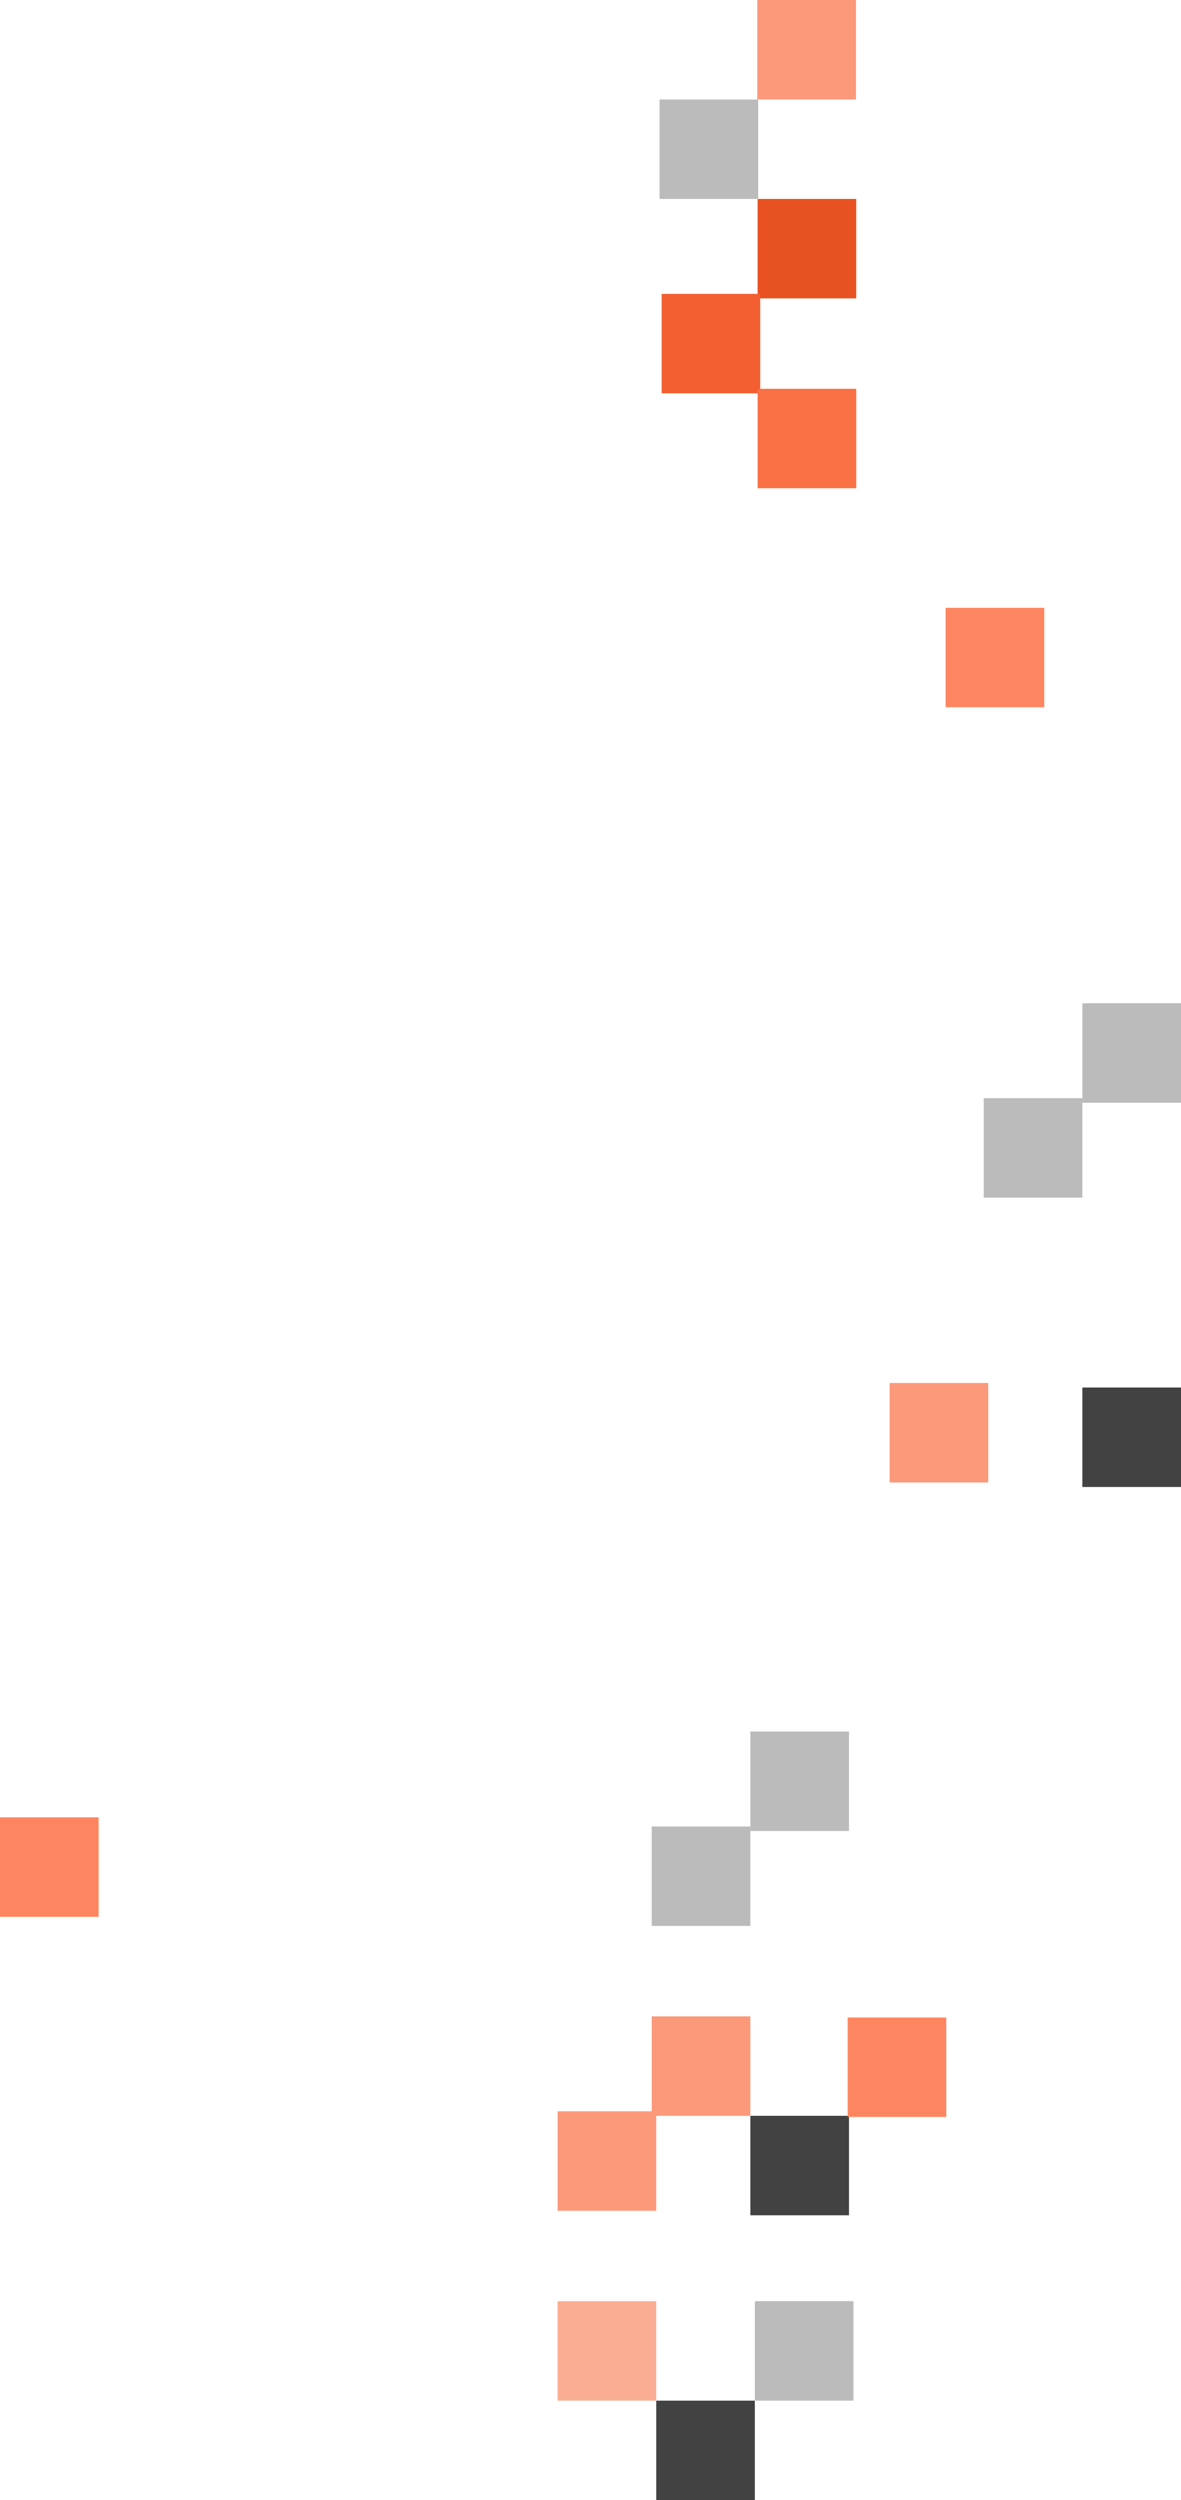 <svg id="Группа_5" data-name="Группа 5" xmlns="http://www.w3.org/2000/svg" width="295.25" height="624.78" viewBox="0 0 295.25 624.78">
  <defs>
    <style>
      .cls-1 {
        fill: #fc997a;
      }

      .cls-1, .cls-2, .cls-3, .cls-4, .cls-5, .cls-6, .cls-7, .cls-8 {
        fill-rule: evenodd;
      }

      .cls-2 {
        fill: #bbb;
      }

      .cls-3 {
        fill: #e85222;
      }

      .cls-4 {
        fill: #f35f30;
      }

      .cls-5 {
        fill: #fa7145;
      }

      .cls-6 {
        fill: #fd8660;
      }

      .cls-7 {
        fill: #434242;
      }

      .cls-8 {
        fill: #fbad94;
      }
    </style>
  </defs>
  <path id="Прямоугольник_9_копия_19" data-name="Прямоугольник 9 копия 19" class="cls-1" d="M1651.33,5726.28v24.86h24.66v-24.86h-24.66Z" transform="translate(-1462 -5726.28)"/>
  <path id="Прямоугольник_9_копия_19-2" data-name="Прямоугольник 9 копия 19" class="cls-2" d="M1626.89,5751.14v24.85h24.66v-24.85h-24.66Z" transform="translate(-1462 -5726.28)"/>
  <g id="Графика_копия_10" data-name="Графика копия 10">
    <path id="Прямоугольник_9" data-name="Прямоугольник 9" class="cls-3" d="M1651.4,5775.99v24.86h24.66v-24.86H1651.4Z" transform="translate(-1462 -5726.28)"/>
    <path id="Прямоугольник_9_копия" data-name="Прямоугольник 9 копия" class="cls-4" d="M1627.41,5799.72v24.85h24.65v-24.85h-24.65Z" transform="translate(-1462 -5726.28)"/>
    <path id="Прямоугольник_9_копия_2" data-name="Прямоугольник 9 копия 2" class="cls-5" d="M1651.4,5823.44v24.86h24.66v-24.86H1651.4Z" transform="translate(-1462 -5726.28)"/>
    <path id="Прямоугольник_9_копия_3" data-name="Прямоугольник 9 копия 3" class="cls-6" d="M1698.4,5878.17v24.85h24.66v-24.85H1698.4Z" transform="translate(-1462 -5726.28)"/>
    <path id="Прямоугольник_9_копия_4" data-name="Прямоугольник 9 копия 4" class="cls-1" d="M1601.4,6253.89v24.86h24.66v-24.86H1601.4Z" transform="translate(-1462 -5726.28)"/>
    <path id="Прямоугольник_9_копия_10" data-name="Прямоугольник 9 копия 10" class="cls-2" d="M1624.93,6182.72v24.85h24.66v-24.85h-24.66Z" transform="translate(-1462 -5726.28)"/>
    <path id="Прямоугольник_9_копия_11" data-name="Прямоугольник 9 копия 11" class="cls-7" d="M1649.59,6255.02v24.86h24.66v-24.86h-24.66Z" transform="translate(-1462 -5726.28)"/>
    <path id="Прямоугольник_9_копия_14" data-name="Прямоугольник 9 копия 14" class="cls-2" d="M1649.59,6158.99v24.86h24.66v-24.86h-24.66Z" transform="translate(-1462 -5726.28)"/>
    <path id="Прямоугольник_9_копия_23" data-name="Прямоугольник 9 копия 23" class="cls-1" d="M1684.4,6071.89v24.86h24.66v-24.86H1684.4Z" transform="translate(-1462 -5726.28)"/>
    <path id="Прямоугольник_9_копия_23-2" data-name="Прямоугольник 9 копия 23" class="cls-2" d="M1707.93,6000.72v24.85h24.66v-24.85h-24.66Z" transform="translate(-1462 -5726.28)"/>
    <path id="Прямоугольник_9_копия_23-3" data-name="Прямоугольник 9 копия 23" class="cls-7" d="M1732.59,6073.02v24.86h24.66v-24.86h-24.66Z" transform="translate(-1462 -5726.28)"/>
    <path id="Прямоугольник_9_копия_23-4" data-name="Прямоугольник 9 копия 23" class="cls-2" d="M1732.59,5976.99v24.86h24.66v-24.86h-24.66Z" transform="translate(-1462 -5726.28)"/>
    <path id="Прямоугольник_9_копия_12" data-name="Прямоугольник 9 копия 12" class="cls-7" d="M1626.06,6326.2v24.85h24.65V6326.2h-24.65Z" transform="translate(-1462 -5726.28)"/>
    <path id="Прямоугольник_9_копия_13" data-name="Прямоугольник 9 копия 13" class="cls-2" d="M1650.71,6301.34v24.86h24.66v-24.86h-24.66Z" transform="translate(-1462 -5726.28)"/>
    <path id="Прямоугольник_9_копия_10-2" data-name="Прямоугольник 9 копия 10" class="cls-6" d="M1673.92,6230.45v24.85h24.65v-24.85h-24.65Z" transform="translate(-1462 -5726.28)"/>
    <path id="Прямоугольник_9_копия_16" data-name="Прямоугольник 9 копия 16" class="cls-6" d="M1462,6180.43v24.86h24.65v-24.86H1462Z" transform="translate(-1462 -5726.28)"/>
    <path id="Прямоугольник_9_копия_10-3" data-name="Прямоугольник 9 копия 10" class="cls-1" d="M1624.93,6230.17v24.85h24.66v-24.85h-24.66Z" transform="translate(-1462 -5726.28)"/>
    <path id="Прямоугольник_9_копия_6" data-name="Прямоугольник 9 копия 6" class="cls-8" d="M1601.4,6301.34v24.86h24.66v-24.86H1601.4Z" transform="translate(-1462 -5726.28)"/>
  </g>
</svg>
